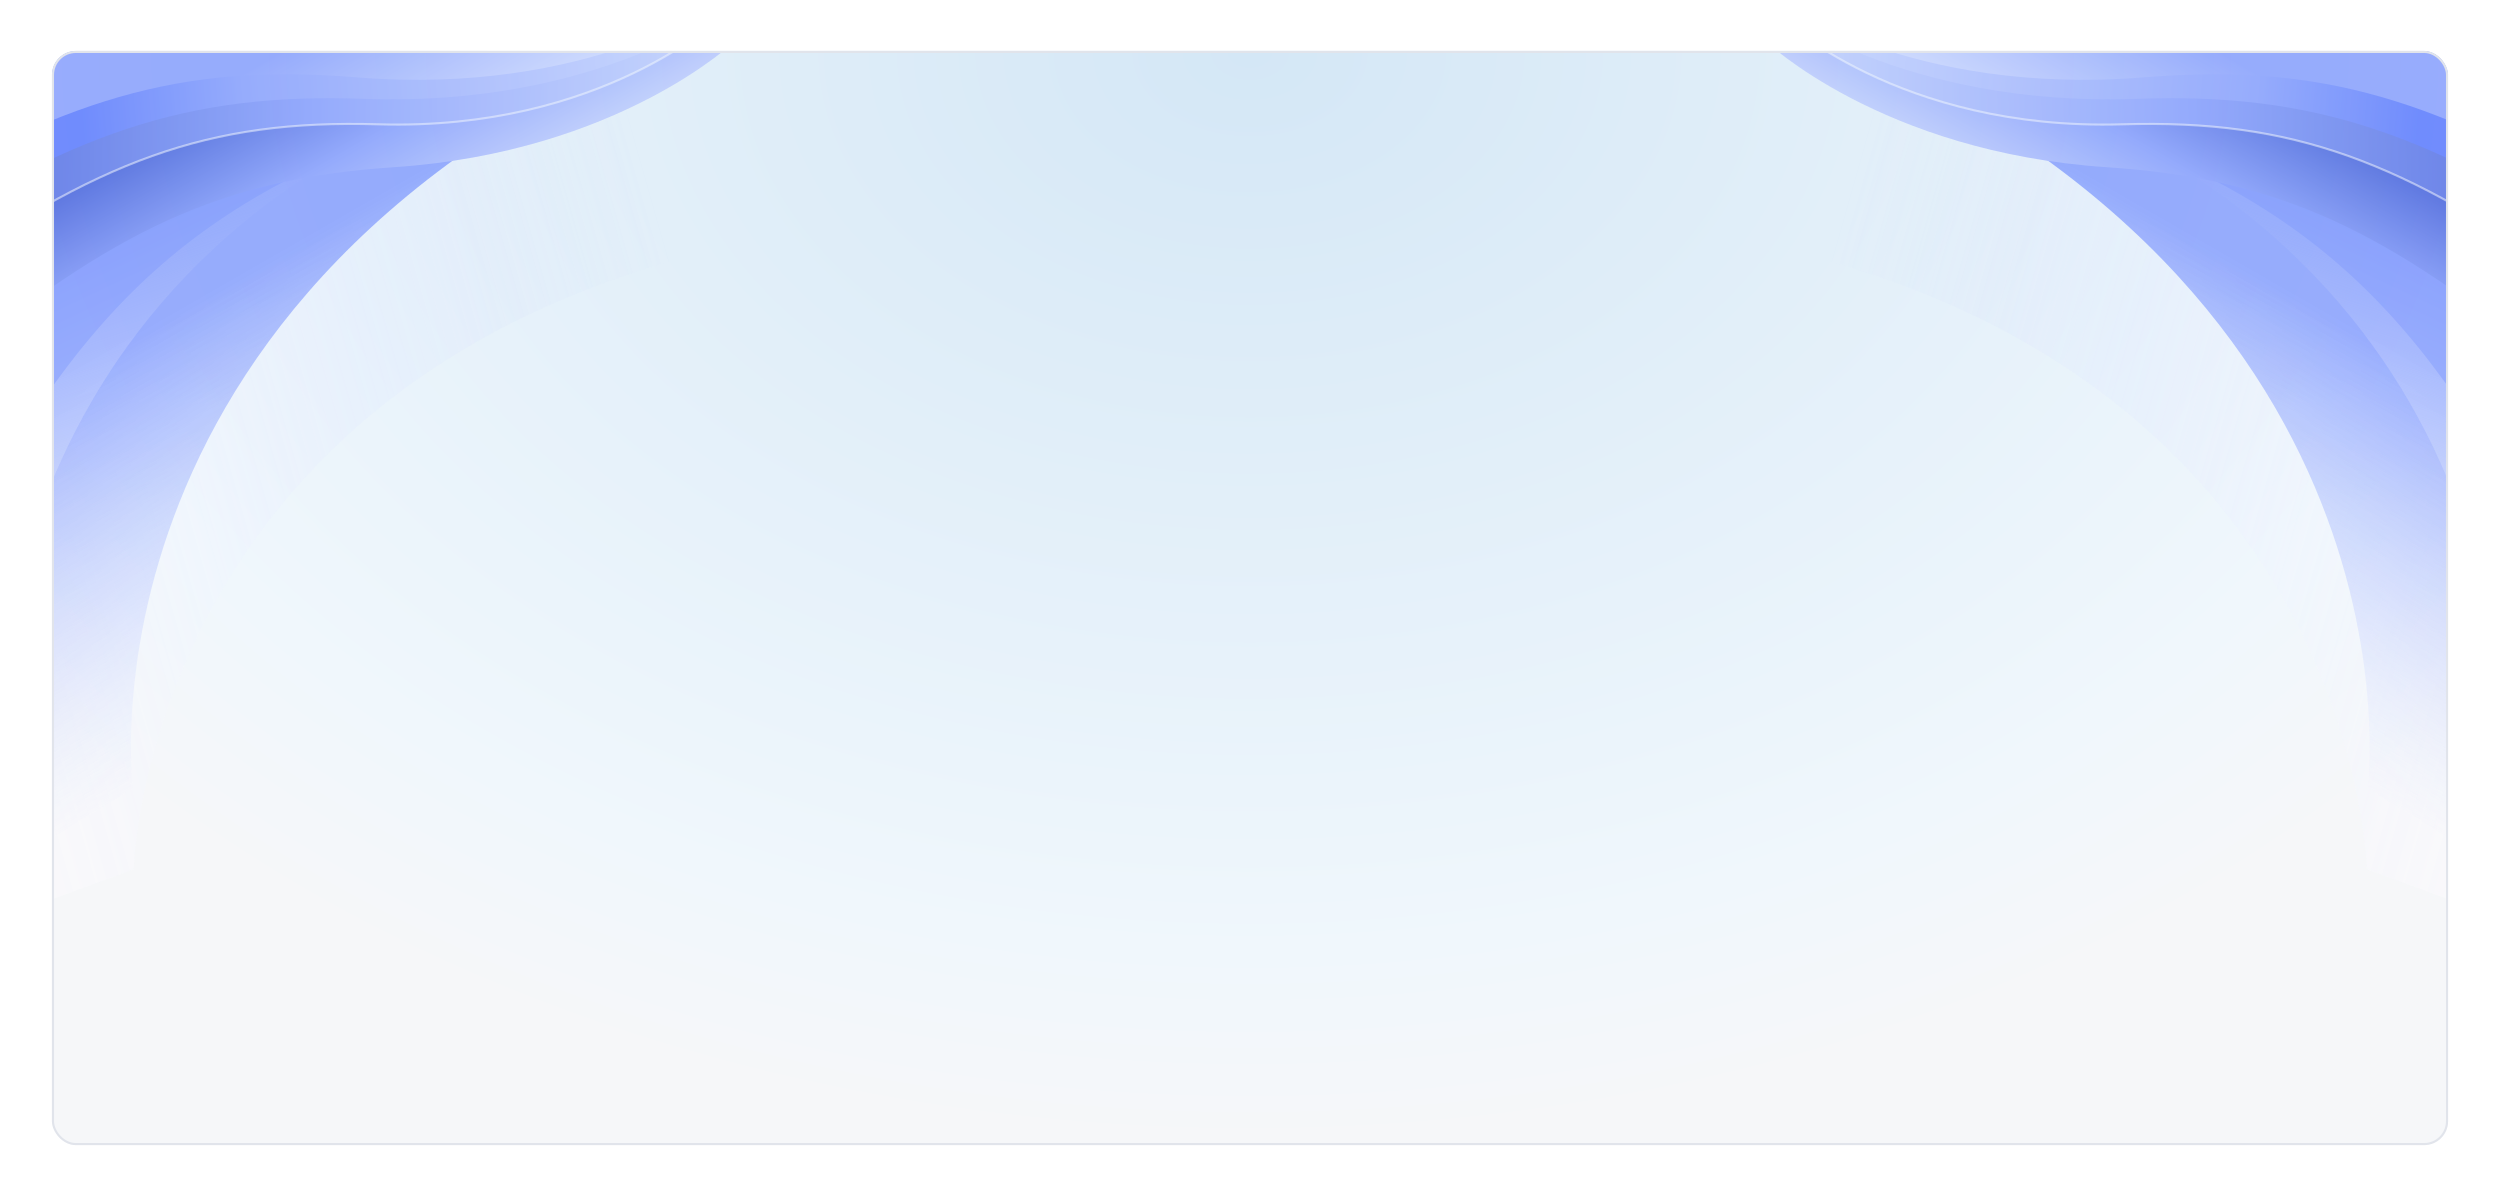 <svg width="1252" height="599" viewBox="0 0 1252 599" fill="none" xmlns="http://www.w3.org/2000/svg">
<g filter="url(#filter0_dd_5_2)">
<g clip-path="url(#clip0_5_2)">
<rect x="26" y="7.565" width="1200" height="548" rx="12" fill="url(#paint0_radial_5_2)"/>
<g clip-path="url(#clip1_5_2)">
<g style="mix-blend-mode:hard-light" clip-path="url(#clip2_5_2)">
<g clip-path="url(#clip3_5_2)">
<g clip-path="url(#clip4_5_2)">
<g clip-path="url(#clip5_5_2)">
<mask id="mask0_5_2" style="mask-type:luminance" maskUnits="userSpaceOnUse" x="-178" y="-347" width="727" height="826">
<path d="M548.043 141.222L-39.666 478.832L-177.985 -9.031L409.724 -346.643L548.043 141.222Z" fill="white"/>
</mask>
<g mask="url(#mask0_5_2)">
<g opacity="0.6">
<path style="mix-blend-mode:soft-light" opacity="0.5" d="M67.016 417.547C67.016 417.547 72.934 136.759 431.154 94.145L408.585 -99.983L-56.674 53.971L-11.093 446.014L67.016 417.547Z" fill="url(#paint1_linear_5_2)"/>
<path d="M66.557 376.859C66.557 376.859 31.051 105.864 385.039 -18.138L333.675 -199.309L-111.529 56.439L-7.799 422.309L66.557 376.859Z" fill="url(#paint2_linear_5_2)"/>
<path d="M2.087 322.147C2.087 322.147 8.006 41.358 366.225 -1.256L343.656 -195.383L-121.603 -41.43L-76.019 350.605L2.09 322.138L2.087 322.147Z" fill="url(#paint3_linear_5_2)"/>
<path d="M2.087 322.147C2.087 322.147 8.006 41.358 366.225 -1.256L343.656 -195.383L-121.603 -41.43L-76.019 350.605L2.09 322.138L2.087 322.147Z" fill="url(#paint4_linear_5_2)"/>
<path d="M449.252 -207.232C449.252 -207.232 410.946 -101.476 233.761 -50.227C98.506 -11.101 36.179 47.022 -30.898 182.643L-96.95 119.052C-96.95 119.052 -62.5 5.949 83.013 -72.122C228.525 -150.198 310.98 -90.215 416.211 -248.137L449.252 -207.232Z" fill="url(#paint5_linear_5_2)"/>
<path d="M443.73 -162.834C443.73 -162.834 405.424 -57.079 228.239 -5.83C92.983 33.296 30.658 91.419 -36.419 227.039L-102.472 163.447C-102.472 163.447 -66.463 62.078 79.048 -15.999C224.56 -94.075 317.641 -24.997 422.872 -182.92L443.73 -162.834Z" fill="url(#paint6_linear_5_2)"/>
<path d="M467.308 -128.647C467.308 -128.647 422.669 -26.073 244.509 7.52C108.508 33.167 43.247 85.35 -31.715 215.069L-92.782 144.339C-92.782 144.339 -50.696 45.946 97.947 -17.867C246.591 -81.682 333.972 -2.681 448.028 -150.979L467.309 -128.641L467.308 -128.647Z" fill="url(#paint7_linear_5_2)"/>
<path d="M459.03 -112.982C459.03 -112.982 410.369 -12.873 232.198 8.942C96.191 25.597 29.225 73.67 -50.679 199.033L-108.238 123.838C-108.238 123.838 -62.286 27.761 87.89 -26.414C238.067 -80.589 321.378 4.683 440.852 -136.727L459.03 -112.982Z" fill="url(#paint8_linear_5_2)"/>
<path d="M450.455 -121.361C450.455 -121.361 412.456 -15.474 235.338 36.598C100.14 76.35 37.959 134.743 -28.737 270.617L-95.014 207.366C-95.014 207.366 -59.297 105.875 86.046 27.144C231.389 -51.588 327.003 25.797 431.801 -132.554L450.45 -121.357L450.455 -121.361Z" fill="url(#paint9_linear_5_2)"/>
<path d="M375.839 -34.255C375.839 -34.255 308.496 11.012 192.748 -3.515C104.395 -14.6 45.757 0.795 -50.017 54.717L-56.2 7.021C-56.2 7.021 7.979 -36.529 119.123 -43.001C230.267 -49.472 248.154 7.239 373.882 -49.315L375.834 -34.252L375.839 -34.255Z" fill="url(#paint10_linear_5_2)"/>
<path d="M368.459 2.331C368.459 2.331 310.271 58.329 197.203 65.825C110.888 71.546 56.826 97.213 -27.399 166.802L-40.074 122.096C-40.074 122.096 15.32 68.332 121.003 41.509C226.686 14.686 251.867 65.887 364.456 -11.786L368.459 2.331Z" fill="url(#paint11_linear_5_2)"/>
<path d="M361.168 -9.535C361.168 -9.535 301.637 47.653 189.501 44.351C103.902 41.826 48.94 62.475 -38.504 124.438L-48.294 78.227C-48.294 78.227 9.701 29.425 115.719 12.568C221.736 -4.29 243.484 49.662 359.428 -17.715L361.163 -9.532L361.168 -9.535Z" fill="url(#paint12_linear_5_2)"/>
<path d="M-38.504 124.438C48.94 62.475 103.902 41.826 189.501 44.351C301.637 47.653 361.168 -9.535 361.168 -9.535L361.163 -9.532L359.429 -17.715" stroke="white" stroke-opacity="0.5" stroke-width="1.054"/>
<path d="M358.306 -25.442C358.306 -25.442 293.959 21.953 182.865 11.083C98.058 2.787 42.651 19.842 -46.74 76.239L-54.472 29.127C-54.472 29.127 5.15 -16.025 111.042 -25.834C216.935 -35.643 236.92 24.485 354.824 -35.434L358.309 -25.451L358.306 -25.442Z" fill="url(#paint13_linear_5_2)"/>
<path d="M365.052 -14.823C365.052 -14.823 299.812 35.835 182.543 31.59C93.024 28.355 34.882 48.703 -58.484 110.408L-67.354 63.779C-67.354 63.779 -5.199 15.09 106.268 -1.027C217.737 -17.143 238.893 37.375 362.255 -29.551L365.057 -14.827L365.052 -14.823Z" fill="url(#paint14_linear_5_2)"/>
<path d="M361.592 -17.637C361.592 -17.637 295.242 30.3 178.676 20.823C89.697 13.583 31.264 31.424 -63.382 89.201L-70.887 41.999C-70.887 41.999 -7.667 -4.101 103.703 -15.32C215.074 -26.537 234.577 29.137 359.217 -32.551L361.589 -17.648L361.592 -17.637Z" fill="url(#paint15_linear_5_2)"/>
</g>
</g>
</g>
</g>
</g>
</g>
<g style="mix-blend-mode:hard-light" clip-path="url(#clip6_5_2)">
<g clip-path="url(#clip7_5_2)">
<g clip-path="url(#clip8_5_2)">
<g clip-path="url(#clip9_5_2)">
<mask id="mask1_5_2" style="mask-type:luminance" maskUnits="userSpaceOnUse" x="704" y="-347" width="727" height="826">
<path d="M704.233 141.222L1291.94 478.832L1430.26 -9.03L842.552 -346.643L704.233 141.222Z" fill="white"/>
</mask>
<g mask="url(#mask1_5_2)">
<g opacity="0.6">
<path style="mix-blend-mode:soft-light" opacity="0.5" d="M1185.26 417.547C1185.26 417.547 1179.34 136.759 821.123 94.145L843.692 -99.983L1308.95 53.971L1263.37 446.014L1185.26 417.547Z" fill="url(#paint16_linear_5_2)"/>
<path d="M1185.72 376.859C1185.72 376.859 1221.22 105.864 867.236 -18.138L918.6 -199.309L1363.8 56.439L1260.07 422.309L1185.72 376.859Z" fill="url(#paint17_linear_5_2)"/>
<path d="M1250.19 322.147C1250.19 322.147 1244.27 41.358 886.051 -1.256L908.62 -195.383L1373.88 -41.43L1328.3 350.605L1250.19 322.138L1250.19 322.147Z" fill="url(#paint18_linear_5_2)"/>
<path d="M1250.19 322.147C1250.19 322.147 1244.27 41.358 886.052 -1.256L908.621 -195.383L1373.88 -41.43L1328.29 350.605L1250.19 322.138L1250.19 322.147H1250.19Z" fill="url(#paint19_linear_5_2)"/>
<path d="M803.025 -207.232C803.025 -207.232 841.332 -101.476 1018.52 -50.227C1153.77 -11.101 1216.1 47.022 1283.18 182.643L1349.23 119.052C1349.23 119.052 1314.78 5.949 1169.26 -72.122C1023.75 -150.198 941.296 -90.215 836.066 -248.137L803.025 -207.232Z" fill="url(#paint20_linear_5_2)"/>
<path d="M808.546 -162.834C808.546 -162.834 846.853 -57.079 1024.04 -5.83C1159.29 33.296 1221.62 91.419 1288.7 227.039L1354.75 163.447C1354.75 163.447 1318.74 62.078 1173.23 -15.999C1027.72 -94.075 934.635 -24.997 829.405 -182.92L808.546 -162.834Z" fill="url(#paint21_linear_5_2)"/>
<path d="M784.969 -128.647C784.969 -128.647 829.609 -26.073 1007.77 7.52C1143.77 33.167 1209.03 85.35 1283.99 215.069L1345.06 144.339C1345.06 144.339 1302.97 45.946 1154.33 -17.867C1005.69 -81.682 918.305 -2.681 804.249 -150.979L784.968 -128.641L784.969 -128.647Z" fill="url(#paint22_linear_5_2)"/>
<path d="M793.247 -112.982C793.247 -112.982 841.908 -12.873 1020.08 8.942C1156.09 25.597 1223.05 73.67 1302.96 199.033L1360.51 123.838C1360.51 123.838 1314.56 27.761 1164.39 -26.414C1014.21 -80.589 930.899 4.683 811.424 -136.727L793.247 -112.982Z" fill="url(#paint23_linear_5_2)"/>
<path d="M801.821 -121.361C801.821 -121.361 839.821 -15.474 1016.94 36.598C1152.14 76.349 1214.32 134.742 1281.01 270.617L1347.29 207.366C1347.29 207.366 1311.57 105.875 1166.23 27.144C1020.89 -51.588 925.274 25.797 820.474 -132.554L801.827 -121.357L801.821 -121.361Z" fill="url(#paint24_linear_5_2)"/>
<path d="M876.438 -34.255C876.438 -34.255 943.783 11.012 1059.53 -3.515C1147.88 -14.601 1206.52 0.794 1302.29 54.716L1308.48 7.021C1308.48 7.021 1244.3 -36.529 1133.15 -43.001C1022.01 -49.472 1004.12 7.239 878.395 -49.315L876.443 -34.252L876.438 -34.255Z" fill="url(#paint25_linear_5_2)"/>
<path d="M883.818 2.331C883.818 2.331 942.005 58.329 1055.07 65.825C1141.39 71.548 1195.45 97.214 1279.68 166.803L1292.35 122.097C1292.35 122.097 1236.96 68.333 1131.27 41.51C1025.59 14.686 1000.41 65.887 887.821 -11.786L883.818 2.331Z" fill="url(#paint26_linear_5_2)"/>
<path d="M891.109 -9.535C891.109 -9.535 950.64 47.653 1062.77 44.351C1148.37 41.826 1203.34 62.475 1290.78 124.438L1300.57 78.227C1300.57 78.227 1242.57 29.425 1136.56 12.568C1030.54 -4.29 1008.79 49.662 892.847 -17.716L891.113 -9.533L891.109 -9.536V-9.535Z" fill="url(#paint27_linear_5_2)"/>
<path d="M1290.78 124.438C1203.34 62.475 1148.37 41.826 1062.77 44.351C950.64 47.654 891.109 -9.535 891.109 -9.535L891.113 -9.532L892.847 -17.715" stroke="white" stroke-opacity="0.5" stroke-width="1.054"/>
<path d="M893.971 -25.442C893.971 -25.442 958.316 21.953 1069.41 11.083C1154.22 2.787 1209.63 19.842 1299.02 76.239L1306.75 29.127C1306.75 29.127 1247.13 -16.025 1141.23 -25.834C1035.34 -35.643 1015.36 24.485 897.452 -35.434L893.968 -25.451L893.971 -25.442Z" fill="url(#paint28_linear_5_2)"/>
<path d="M887.223 -14.823C887.223 -14.823 952.463 35.835 1069.73 31.59C1159.25 28.355 1217.39 48.703 1310.76 110.408L1319.63 63.779C1319.63 63.779 1257.47 15.09 1146.01 -1.027C1034.54 -17.143 1013.38 37.375 890.022 -29.551L887.219 -14.827L887.223 -14.823Z" fill="url(#paint29_linear_5_2)"/>
<path d="M890.685 -17.637C890.685 -17.637 957.035 30.3 1073.6 20.823C1162.58 13.583 1221.01 31.424 1315.66 89.201L1323.16 41.999C1323.16 41.999 1259.94 -4.101 1148.57 -15.32C1037.2 -26.537 1017.7 29.137 893.059 -32.551L890.688 -17.648L890.685 -17.637Z" fill="url(#paint30_linear_5_2)"/>
</g>
</g>
</g>
</g>
</g>
</g>
</g>
<rect x="26.527" y="8.092" width="1198.95" height="546.946" rx="11.473" stroke="#E1E4EB" stroke-width="1.054"/>
</g>
</g>
<defs>
<filter id="filter0_dd_5_2" x="0.708" y="0.189" width="1250.58" height="598.585" filterUnits="userSpaceOnUse" color-interpolation-filters="sRGB">
<feFlood flood-opacity="0" result="BackgroundImageFix"/>
<feColorMatrix in="SourceAlpha" type="matrix" values="0 0 0 0 0 0 0 0 0 0 0 0 0 0 0 0 0 0 127 0" result="hardAlpha"/>
<feMorphology radius="6.323" operator="dilate" in="SourceAlpha" result="effect1_dropShadow_5_2"/>
<feOffset/>
<feComposite in2="hardAlpha" operator="out"/>
<feColorMatrix type="matrix" values="0 0 0 0 1 0 0 0 0 1 0 0 0 0 1 0 0 0 1 0"/>
<feBlend mode="normal" in2="BackgroundImageFix" result="effect1_dropShadow_5_2"/>
<feColorMatrix in="SourceAlpha" type="matrix" values="0 0 0 0 0 0 0 0 0 0 0 0 0 0 0 0 0 0 127 0" result="hardAlpha"/>
<feOffset dy="17.915"/>
<feGaussianBlur stdDeviation="12.646"/>
<feComposite in2="hardAlpha" operator="out"/>
<feColorMatrix type="matrix" values="0 0 0 0 0.698 0 0 0 0 0.698 0 0 0 0 0.698 0 0 0 0.08 0"/>
<feBlend mode="normal" in2="effect1_dropShadow_5_2" result="effect2_dropShadow_5_2"/>
<feBlend mode="normal" in="SourceGraphic" in2="effect2_dropShadow_5_2" result="shape"/>
</filter>
<radialGradient id="paint0_radial_5_2" cx="0" cy="0" r="1" gradientUnits="userSpaceOnUse" gradientTransform="translate(626 7.565) scale(756.012 548)">
<stop stop-color="#D4E7F6"/>
<stop offset="0.824" stop-color="#F0F7FC"/>
<stop offset="1" stop-color="#F6F7F9"/>
</radialGradient>
<linearGradient id="paint1_linear_5_2" x1="-50.477" y1="267.729" x2="348.004" y2="154.754" gradientUnits="userSpaceOnUse">
<stop stop-color="white"/>
<stop offset="0.09" stop-color="#FEFDFF" stop-opacity="0.98"/>
<stop offset="0.22" stop-color="#F5F7FF" stop-opacity="0.91"/>
<stop offset="0.36" stop-color="#F0F3FF" stop-opacity="0.8"/>
<stop offset="0.52" stop-color="#E1E6FF" stop-opacity="0.64"/>
<stop offset="0.69" stop-color="#D2DAFF" stop-opacity="0.44"/>
<stop offset="0.87" stop-color="#BDC9FE" stop-opacity="0.2"/>
<stop offset="1" stop-color="#AEBDFE" stop-opacity="0"/>
</linearGradient>
<linearGradient id="paint2_linear_5_2" x1="215.685" y1="297.547" x2="115.076" y2="122.407" gradientUnits="userSpaceOnUse">
<stop stop-color="#C7D2FF" stop-opacity="0"/>
<stop offset="1" stop-color="#5D7BFE"/>
</linearGradient>
<linearGradient id="paint3_linear_5_2" x1="157.008" y1="276.94" x2="90.555" y2="76.021" gradientUnits="userSpaceOnUse">
<stop stop-color="#C7D2FF"/>
<stop offset="0.09" stop-color="#C7D2FF" stop-opacity="0.97"/>
<stop offset="0.22" stop-color="#BDC9FE" stop-opacity="0.88"/>
<stop offset="0.39" stop-color="#AEBDFE" stop-opacity="0.73"/>
<stop offset="0.59" stop-color="#95A8FE" stop-opacity="0.52"/>
<stop offset="0.8" stop-color="#7C94FE" stop-opacity="0.26"/>
<stop offset="1" stop-color="#5D7BFE" stop-opacity="0"/>
</linearGradient>
<linearGradient id="paint4_linear_5_2" x1="157.008" y1="276.94" x2="90.555" y2="76.021" gradientUnits="userSpaceOnUse">
<stop stop-color="#C7D2FF"/>
<stop offset="0.09" stop-color="#C7D2FF" stop-opacity="0.97"/>
<stop offset="0.22" stop-color="#BDC9FE" stop-opacity="0.88"/>
<stop offset="0.39" stop-color="#AEBDFE" stop-opacity="0.73"/>
<stop offset="0.59" stop-color="#95A8FE" stop-opacity="0.52"/>
<stop offset="0.8" stop-color="#7C94FE" stop-opacity="0.26"/>
<stop offset="1" stop-color="#5D7BFE" stop-opacity="0"/>
</linearGradient>
<linearGradient id="paint5_linear_5_2" x1="346.668" y1="-129.027" x2="180.602" y2="-81.945" gradientUnits="userSpaceOnUse">
<stop stop-color="#AEBDFE"/>
<stop offset="0.51" stop-color="#5D7BFE"/>
<stop offset="1" stop-color="#1641FD"/>
</linearGradient>
<linearGradient id="paint6_linear_5_2" x1="395.893" y1="-160.855" x2="216.877" y2="-93.476" gradientUnits="userSpaceOnUse">
<stop stop-color="#AEBDFE"/>
<stop offset="0.51" stop-color="#5D7BFE"/>
<stop offset="1" stop-color="#1641FD"/>
</linearGradient>
<linearGradient id="paint7_linear_5_2" x1="402.933" y1="-115.807" x2="178.557" y2="-52.193" gradientUnits="userSpaceOnUse">
<stop stop-color="#AEBDFE"/>
<stop offset="0.51" stop-color="#5D7BFE"/>
<stop offset="1" stop-color="#1641FD"/>
</linearGradient>
<linearGradient id="paint8_linear_5_2" x1="394.601" y1="-104.386" x2="170.104" y2="-52.081" gradientUnits="userSpaceOnUse">
<stop stop-color="#AEBDFE"/>
<stop offset="0.51" stop-color="#5D7BFE"/>
<stop offset="1" stop-color="#1641FD"/>
</linearGradient>
<linearGradient id="paint9_linear_5_2" x1="210.337" y1="195.934" x2="128.954" y2="24.153" gradientUnits="userSpaceOnUse">
<stop stop-color="#AEBDFE"/>
<stop offset="0.51" stop-color="#5D7BFE"/>
<stop offset="1" stop-color="#3A5EFD"/>
</linearGradient>
<linearGradient id="paint10_linear_5_2" x1="340.89" y1="-132.116" x2="-3.399" y2="-14.955" gradientUnits="userSpaceOnUse">
<stop stop-color="#B8C5FE"/>
<stop offset="1" stop-color="#5D7BFE"/>
</linearGradient>
<linearGradient id="paint11_linear_5_2" x1="179.703" y1="116.924" x2="127.65" y2="26.31" gradientUnits="userSpaceOnUse">
<stop stop-color="#AEBDFE"/>
<stop offset="0.51" stop-color="#5D7BFE"/>
<stop offset="1" stop-color="#0228CF"/>
</linearGradient>
<linearGradient id="paint12_linear_5_2" x1="338.191" y1="31.374" x2="-16.074" y2="24.398" gradientUnits="userSpaceOnUse">
<stop stop-color="#AEBDFE"/>
<stop offset="0.51" stop-color="#5D7BFE"/>
<stop offset="1" stop-color="#0228CF"/>
</linearGradient>
<linearGradient id="paint13_linear_5_2" x1="176.079" y1="96.974" x2="103.386" y2="-29.569" gradientUnits="userSpaceOnUse">
<stop stop-color="#AEBDFE"/>
<stop offset="0.51" stop-color="#5D7BFE"/>
<stop offset="1" stop-color="#1641FD"/>
</linearGradient>
<linearGradient id="paint14_linear_5_2" x1="375.135" y1="-43.961" x2="36.055" y2="-14.428" gradientUnits="userSpaceOnUse">
<stop stop-color="#C7D2FF"/>
<stop offset="0.76" stop-color="#5D7BFE"/>
<stop offset="1" stop-color="#1C46FD"/>
</linearGradient>
<linearGradient id="paint15_linear_5_2" x1="167.134" y1="96.094" x2="122.225" y2="17.914" gradientUnits="userSpaceOnUse">
<stop stop-color="#C7D2FF"/>
<stop offset="1" stop-color="#5D7BFE"/>
</linearGradient>
<linearGradient id="paint16_linear_5_2" x1="1302.75" y1="267.729" x2="904.273" y2="154.754" gradientUnits="userSpaceOnUse">
<stop stop-color="white"/>
<stop offset="0.09" stop-color="#FEFDFF" stop-opacity="0.98"/>
<stop offset="0.22" stop-color="#F5F7FF" stop-opacity="0.91"/>
<stop offset="0.36" stop-color="#F0F3FF" stop-opacity="0.8"/>
<stop offset="0.52" stop-color="#E1E6FF" stop-opacity="0.64"/>
<stop offset="0.69" stop-color="#D2DAFF" stop-opacity="0.44"/>
<stop offset="0.87" stop-color="#BDC9FE" stop-opacity="0.2"/>
<stop offset="1" stop-color="#AEBDFE" stop-opacity="0"/>
</linearGradient>
<linearGradient id="paint17_linear_5_2" x1="1036.59" y1="297.547" x2="1137.2" y2="122.407" gradientUnits="userSpaceOnUse">
<stop stop-color="#C7D2FF" stop-opacity="0"/>
<stop offset="1" stop-color="#5D7BFE"/>
</linearGradient>
<linearGradient id="paint18_linear_5_2" x1="1095.27" y1="276.94" x2="1161.72" y2="76.021" gradientUnits="userSpaceOnUse">
<stop stop-color="#C7D2FF"/>
<stop offset="0.09" stop-color="#C7D2FF" stop-opacity="0.97"/>
<stop offset="0.22" stop-color="#BDC9FE" stop-opacity="0.88"/>
<stop offset="0.39" stop-color="#AEBDFE" stop-opacity="0.73"/>
<stop offset="0.59" stop-color="#95A8FE" stop-opacity="0.52"/>
<stop offset="0.8" stop-color="#7C94FE" stop-opacity="0.26"/>
<stop offset="1" stop-color="#5D7BFE" stop-opacity="0"/>
</linearGradient>
<linearGradient id="paint19_linear_5_2" x1="1095.27" y1="276.94" x2="1161.72" y2="76.021" gradientUnits="userSpaceOnUse">
<stop stop-color="#C7D2FF"/>
<stop offset="0.09" stop-color="#C7D2FF" stop-opacity="0.97"/>
<stop offset="0.22" stop-color="#BDC9FE" stop-opacity="0.88"/>
<stop offset="0.39" stop-color="#AEBDFE" stop-opacity="0.73"/>
<stop offset="0.59" stop-color="#95A8FE" stop-opacity="0.52"/>
<stop offset="0.8" stop-color="#7C94FE" stop-opacity="0.26"/>
<stop offset="1" stop-color="#5D7BFE" stop-opacity="0"/>
</linearGradient>
<linearGradient id="paint20_linear_5_2" x1="905.609" y1="-129.027" x2="1071.67" y2="-81.945" gradientUnits="userSpaceOnUse">
<stop stop-color="#AEBDFE"/>
<stop offset="0.51" stop-color="#5D7BFE"/>
<stop offset="1" stop-color="#1641FD"/>
</linearGradient>
<linearGradient id="paint21_linear_5_2" x1="856.384" y1="-160.855" x2="1035.4" y2="-93.476" gradientUnits="userSpaceOnUse">
<stop stop-color="#AEBDFE"/>
<stop offset="0.51" stop-color="#5D7BFE"/>
<stop offset="1" stop-color="#1641FD"/>
</linearGradient>
<linearGradient id="paint22_linear_5_2" x1="849.344" y1="-115.807" x2="1073.72" y2="-52.193" gradientUnits="userSpaceOnUse">
<stop stop-color="#AEBDFE"/>
<stop offset="0.51" stop-color="#5D7BFE"/>
<stop offset="1" stop-color="#1641FD"/>
</linearGradient>
<linearGradient id="paint23_linear_5_2" x1="857.675" y1="-104.386" x2="1082.17" y2="-52.081" gradientUnits="userSpaceOnUse">
<stop stop-color="#AEBDFE"/>
<stop offset="0.51" stop-color="#5D7BFE"/>
<stop offset="1" stop-color="#1641FD"/>
</linearGradient>
<linearGradient id="paint24_linear_5_2" x1="1041.94" y1="195.934" x2="1123.32" y2="24.153" gradientUnits="userSpaceOnUse">
<stop stop-color="#AEBDFE"/>
<stop offset="0.51" stop-color="#5D7BFE"/>
<stop offset="1" stop-color="#3A5EFD"/>
</linearGradient>
<linearGradient id="paint25_linear_5_2" x1="911.387" y1="-132.116" x2="1255.68" y2="-14.955" gradientUnits="userSpaceOnUse">
<stop stop-color="#B8C5FE"/>
<stop offset="1" stop-color="#5D7BFE"/>
</linearGradient>
<linearGradient id="paint26_linear_5_2" x1="1072.57" y1="116.924" x2="1124.63" y2="26.31" gradientUnits="userSpaceOnUse">
<stop stop-color="#AEBDFE"/>
<stop offset="0.51" stop-color="#5D7BFE"/>
<stop offset="1" stop-color="#0228CF"/>
</linearGradient>
<linearGradient id="paint27_linear_5_2" x1="914.086" y1="31.374" x2="1268.35" y2="24.399" gradientUnits="userSpaceOnUse">
<stop stop-color="#AEBDFE"/>
<stop offset="0.51" stop-color="#5D7BFE"/>
<stop offset="1" stop-color="#0228CF"/>
</linearGradient>
<linearGradient id="paint28_linear_5_2" x1="1076.2" y1="96.974" x2="1148.89" y2="-29.569" gradientUnits="userSpaceOnUse">
<stop stop-color="#AEBDFE"/>
<stop offset="0.51" stop-color="#5D7BFE"/>
<stop offset="1" stop-color="#1641FD"/>
</linearGradient>
<linearGradient id="paint29_linear_5_2" x1="877.141" y1="-43.961" x2="1216.22" y2="-14.428" gradientUnits="userSpaceOnUse">
<stop stop-color="#C7D2FF"/>
<stop offset="0.76" stop-color="#5D7BFE"/>
<stop offset="1" stop-color="#1C46FD"/>
</linearGradient>
<linearGradient id="paint30_linear_5_2" x1="1085.14" y1="96.094" x2="1130.05" y2="17.914" gradientUnits="userSpaceOnUse">
<stop stop-color="#C7D2FF"/>
<stop offset="1" stop-color="#5D7BFE"/>
</linearGradient>
<clipPath id="clip0_5_2">
<rect x="26" y="7.565" width="1200" height="548" rx="12" fill="white"/>
</clipPath>
<clipPath id="clip1_5_2">
<rect width="1200.28" height="548.316" fill="white" transform="translate(26 7.565)"/>
</clipPath>
<clipPath id="clip2_5_2">
<rect width="364.631" height="490.038" fill="white" transform="translate(26 7.565)"/>
</clipPath>
<clipPath id="clip3_5_2">
<rect width="364.631" height="490.038" fill="white" transform="translate(26 7.565)"/>
</clipPath>
<clipPath id="clip4_5_2">
<rect width="364.631" height="490.038" fill="white" transform="translate(26 7.565)"/>
</clipPath>
<clipPath id="clip5_5_2">
<rect width="364.631" height="490.038" fill="white" transform="translate(26 7.565)"/>
</clipPath>
<clipPath id="clip6_5_2">
<rect width="364.631" height="490.038" fill="white" transform="translate(861.646 7.565)"/>
</clipPath>
<clipPath id="clip7_5_2">
<rect width="364.631" height="490.038" fill="white" transform="translate(861.646 7.565)"/>
</clipPath>
<clipPath id="clip8_5_2">
<rect width="364.631" height="490.038" fill="white" transform="translate(861.646 7.565)"/>
</clipPath>
<clipPath id="clip9_5_2">
<rect width="364.631" height="490.038" fill="white" transform="translate(861.646 7.565)"/>
</clipPath>
</defs>
</svg>
